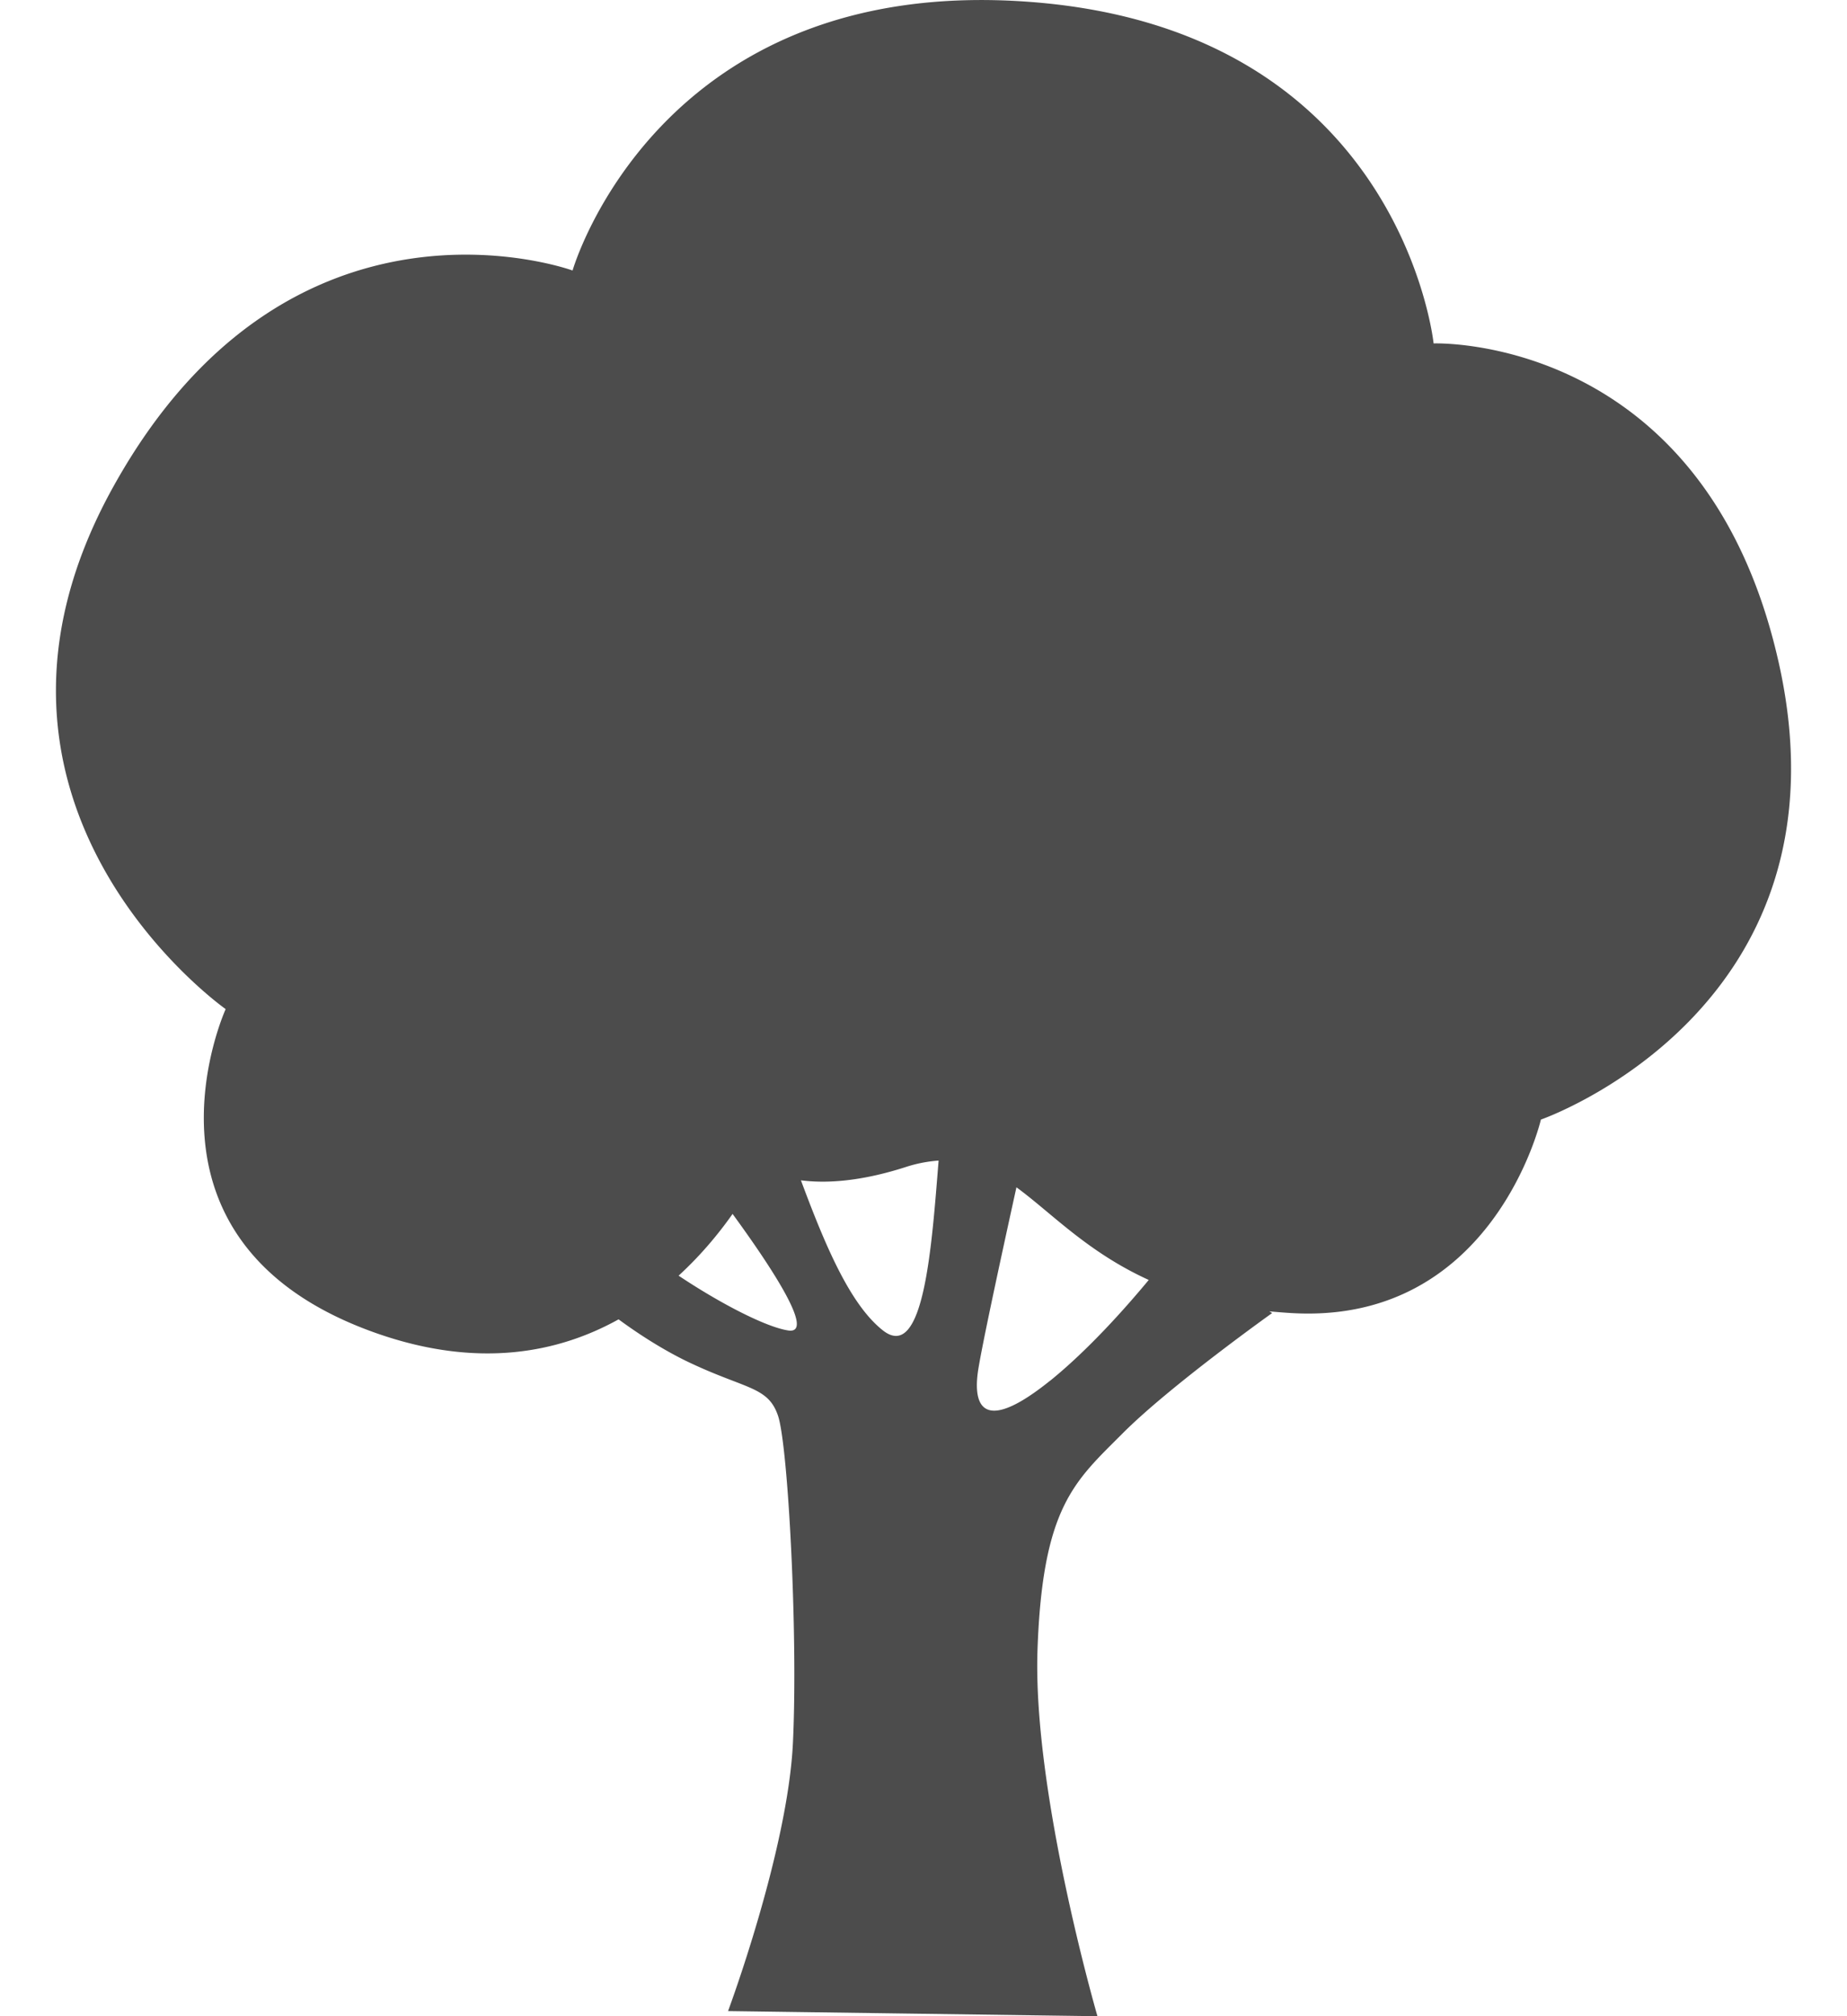 <svg viewBox="0 0 22 24" fill="#4C4C4C" xmlns="http://www.w3.org/2000/svg"><path d="M21.179 7.854c-.891-3.886-4.103-3.766-4.103-3.766S16.689.35 12.26.022C7.833-.307 6.82 3.22 6.82 3.22S3.46 1.994 1.35 5.793c-2.11 3.796 1.338 6.219 1.338 6.219s-1.268 2.78 1.793 3.857c1.215.427 2.17.234 2.887-.164.241.177.519.355.8.493.711.344.98.298 1.1.657.119.358.238 2.6.177 3.886-.06 1.285-.773 3.198-.773 3.198l4.4.061s-.774-2.661-.714-4.364c.06-1.705.445-2.003 1.011-2.571.566-.568 1.784-1.435 1.784-1.435l-.034-.02c.085.007.172.015.262.02 2.405.143 2.973-2.303 2.973-2.303s3.78-1.312 2.825-5.473zM9.387 15.837c-.265-.041-.806-.32-1.304-.652.273-.25.486-.512.643-.735.482.66.99 1.44.66 1.387zm1.13 0c-.395-.31-.693-1.025-.977-1.787.28.036.687.022 1.245-.157a1.64 1.64 0 01.395-.078c-.081.997-.171 2.408-.663 2.022zm1.991.598c-.743.598-.92.359-.862-.09.03-.232.253-1.268.461-2.212.419.306.844.77 1.576 1.103-.276.333-.72.832-1.175 1.2z"/></svg>